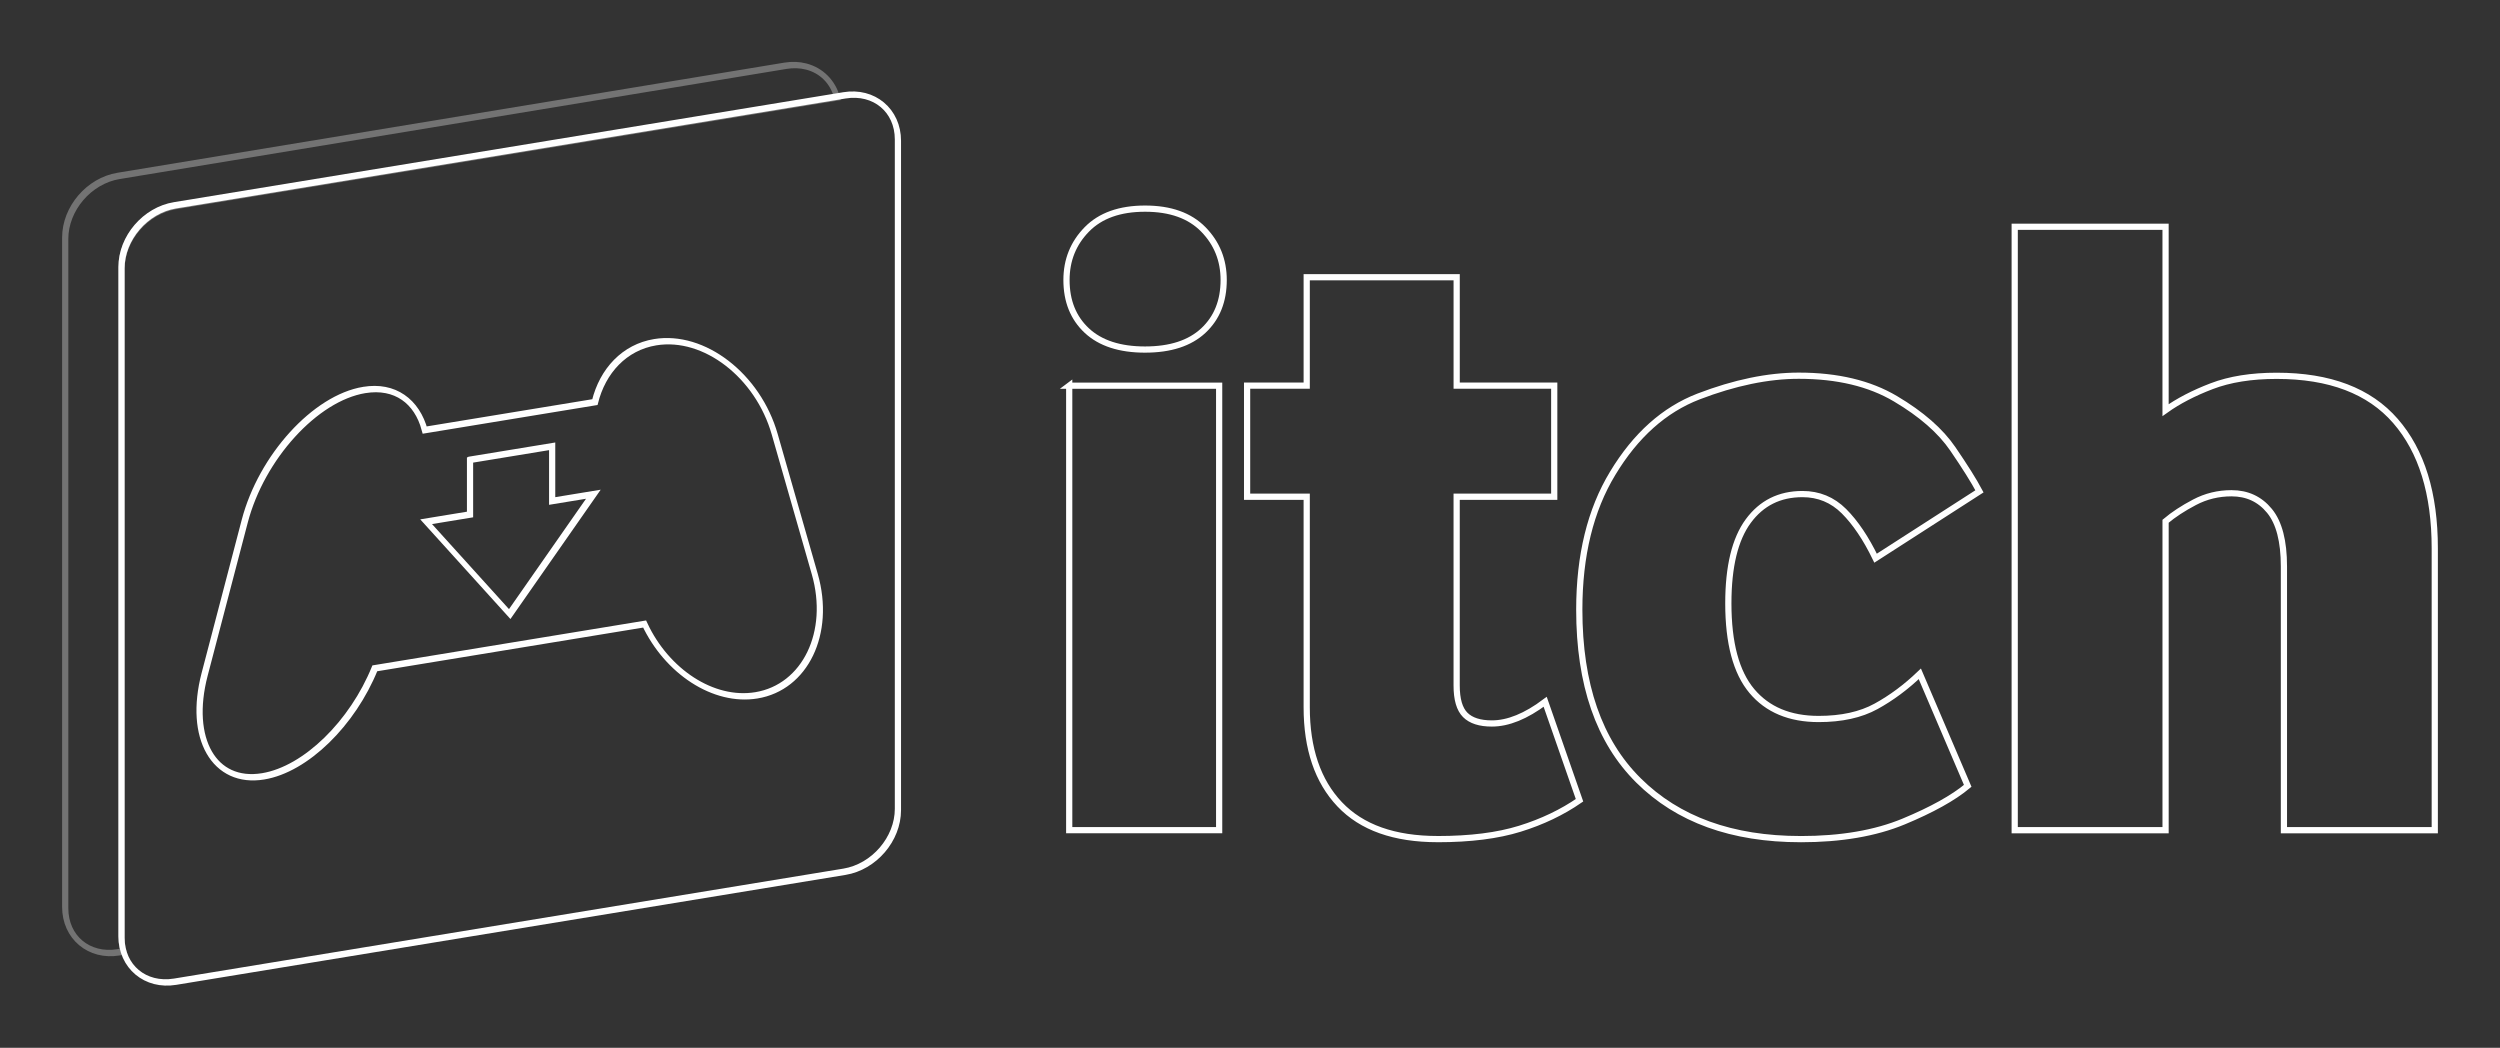 <svg xmlns="http://www.w3.org/2000/svg" xmlns:svg="http://www.w3.org/2000/svg" id="svg2" width="402.487" height="168.695" version="1.1"><rect width="100%" height="100%" fill="#333333" stroke="none"/><path id="path4" d="m 172.135,62.095 24.142,0 0,71.554 -24.14,0 0,-71.556 z m 12.217,-5.817 c -4.07,0 -7.197,-1.02 -9.38,-3.054 -2.18,-2.036 -3.272,-4.75 -3.272,-8.145 0,-3.2 1.09,-5.916 3.272,-8.145 2.183,-2.23 5.31,-3.345 9.38,-3.345 4.073,0 7.2,1.115 9.38,3.345 2.183,2.23 3.274,4.945 3.274,8.144 0,3.393 -1.09,6.108 -3.272,8.144 -2.18,2.035 -5.308,3.054 -9.38,3.054 m 47.11,78.814 c -6.98,0 -12.24,-1.866 -15.78,-5.6 -3.54,-3.732 -5.31,-8.944 -5.31,-15.634 l 0,-33.884 -9.596,0 0,-17.89 9.597,0 0,-17.45 24.143,0 0,17.45 15.707,0 0,17.89 -15.71,0 0,30.396 c 0,2.23 0.46,3.806 1.382,4.728 0.922,0.922 2.35,1.38 4.29,1.38 2.618,0 5.478,-1.162 8.58,-3.49 l 5.528,15.853 c -2.81,1.94 -6.01,3.468 -9.6,4.583 -3.59,1.115 -8,1.672 -13.234,1.672 m 58.43,0 c -11.053,0 -19.755,-3.15 -26.105,-9.454 -6.353,-6.3 -9.528,-15.464 -9.528,-27.485 0,-8.726 1.794,-16.047 5.38,-21.96 3.685,-6.11 8.292,-10.23 13.82,-12.364 5.815,-2.23 11.197,-3.344 16.142,-3.344 6.203,0 11.392,1.237 15.56,3.71 4.17,2.472 7.248,5.162 9.236,8.07 1.988,2.908 3.417,5.188 4.29,6.837 l -16.725,10.76 c -1.55,-3.198 -3.248,-5.72 -5.09,-7.562 -1.843,-1.84 -4.073,-2.76 -6.69,-2.76 -3.685,0 -6.593,1.453 -8.726,4.36 -2.134,2.91 -3.2,7.32 -3.2,13.236 0,6.4 1.26,11.102 3.78,14.108 2.52,3.005 6.11,4.507 10.762,4.507 3.684,0 6.763,-0.676 9.237,-2.035 2.47,-1.356 4.82,-3.1 7.05,-5.235 l 7.71,18.034 c -2.328,1.94 -5.77,3.855 -10.325,5.745 -4.56,1.89 -10.085,2.835 -16.58,2.835 m 34.47,-1.44 0,-97.15 24.287,0 0,29.523 c 2.037,-1.455 4.51,-2.74 7.417,-3.854 2.91,-1.115 6.4,-1.673 10.473,-1.673 8.53,0 14.907,2.425 19.125,7.273 4.218,4.848 6.326,11.683 6.326,20.506 l 0,45.375 -24.286,0 0,-42.467 c 0,-4.072 -0.775,-7.054 -2.327,-8.944 -1.552,-1.89 -3.59,-2.836 -6.11,-2.836 -2.132,0 -4.12,0.485 -5.962,1.455 -1.84,0.968 -3.394,1.986 -4.654,3.052 l 0,49.74 -24.286,0 z" style="fill:none;stroke:#fff;stroke-opacity:1"/><g id="g6" transform="matrix(1,0.216,0,1,-30.372,-377.783)" style="fill:none"><path style="color:#000;fill:none;fill-opacity:.235;stroke:#fff;stroke-opacity:.314" id="path8" d="m 160.16,353.9 c -1.027,-0.043 -2.157,0.149 -3.346,0.602 l -107.36,40.92 c -4.754,1.812 -8.582,7.113 -8.582,11.885 l 0,107.77 c -1e-6,4.772 3.828,7.154 8.582,5.342 l 0.793,-0.303 c -0.195,-0.647 -0.309,-1.359 -0.309,-2.143 l 0,-107.77 c 0,-4.772 3.843,-10.076 8.615,-11.891 l 106.57,-40.52 c -0.669,-2.361 -2.517,-3.79 -4.955,-3.893 z"/><path style="color:#000;fill:none;stroke:#fff;stroke-opacity:1" id="path10" d="m 58.549,398.19 c -4.772,1.815 -8.615,7.119 -8.615,11.891 l 0,107.77 c 0,4.772 3.843,7.152 8.615,5.337 l 107.77,-40.98 c 4.772,-1.815 8.613,-7.116 8.613,-11.888 l 0,-107.77 c 0,-4.772 -3.841,-7.155 -8.613,-5.34 l -107.77,40.98 z m 30.461,23.154 0.008,-0.003 c 4.957,-1.885 8.483,-0.013 9.732,4.35 l 27.4,-10.419 c 1.247,-5.313 4.751,-9.857 9.709,-11.743 7.875,-2.994 16.532,1.8 19.234,10.653 l 6.457,21.138 c 2.703,8.853 -1.535,18.551 -9.41,21.545 -6.913,2.629 -14.427,-0.743 -17.988,-7.596 l -43.436,16.516 c -3.56,9.561 -11.076,18.647 -17.99,21.276 -7.876,2.995 -12.112,-3.481 -9.408,-14.389 l 6.457,-26.049 c 2.703,-10.91 11.358,-22.286 19.234,-25.281 z m 17.035,7.559 0,8.807 -7.07,2.688 6.731,5.98 6.727,5.981 6.734,-11.104 6.731,-11.098 -6.631,2.521 0,-8.803 -13.221,5.027 z"/></g></svg>
